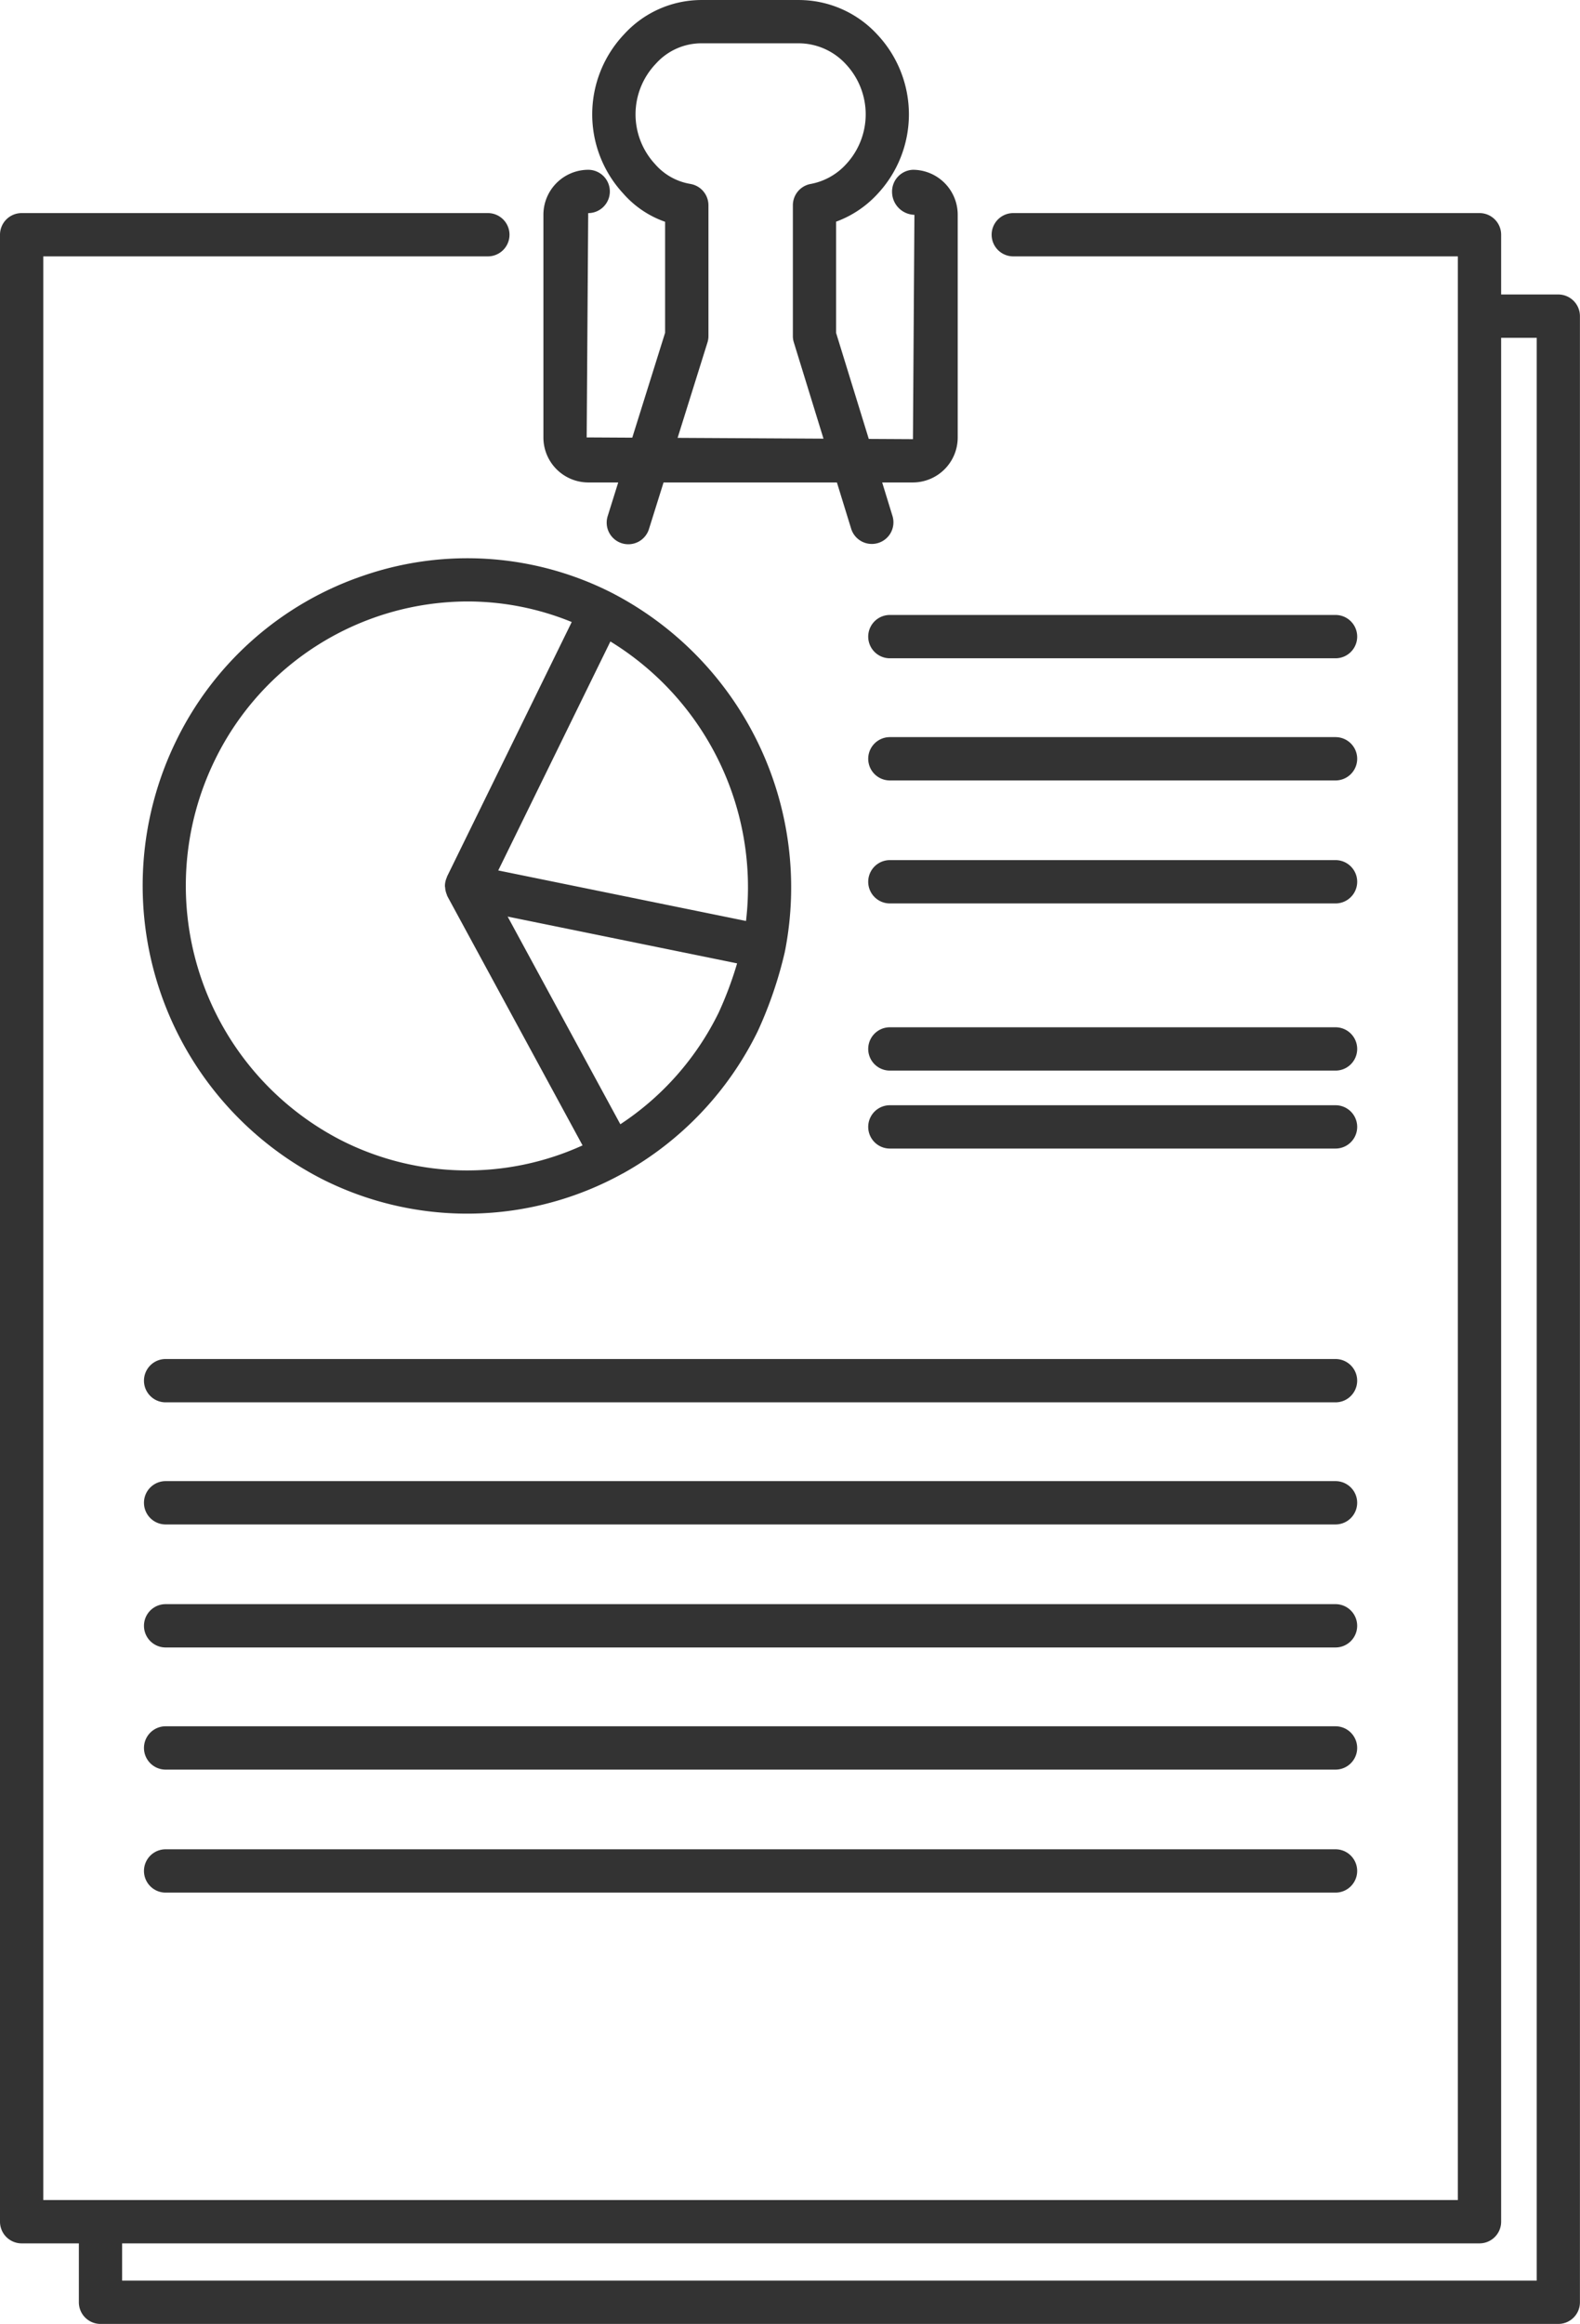 <svg xmlns="http://www.w3.org/2000/svg" width="89.417" height="131.439" viewBox="0 0 89.417 131.439">
  <g id="그룹_3757" data-name="그룹 3757" transform="translate(-398.108 -147.378)">
    <path id="패스_3087" data-name="패스 3087" d="M486.3,160.011h-3.238V156.63a1.224,1.224,0,0,0-1.225-1.223H455.452a1.224,1.224,0,1,0,0,2.448h25.16V267.787H400.558V157.855h25.16a1.224,1.224,0,1,0,0-2.448H399.333a1.225,1.225,0,0,0-1.225,1.223V269.012a1.226,1.226,0,0,0,1.225,1.226h3.238v3.331a1.224,1.224,0,0,0,1.225,1.225h82.5a1.224,1.224,0,0,0,1.225-1.225V161.236A1.225,1.225,0,0,0,486.3,160.011Zm-1.225,112.333H405.019v-2.106h76.818a1.226,1.226,0,0,0,1.225-1.226V162.461h2.013Z" transform="translate(0 4.023)" fill="#333"/>
    <path id="패스_3088" data-name="패스 3088" d="M421.129,174.665h1.7l-.591,1.888a1.224,1.224,0,1,0,2.336.731l.821-2.619h9.81l.806,2.615a1.223,1.223,0,0,0,1.169.863,1.207,1.207,0,0,0,.36-.054,1.222,1.222,0,0,0,.809-1.531l-.582-1.893h1.743a2.543,2.543,0,0,0,2.532-2.547v-12.59a2.543,2.543,0,0,0-2.532-2.547,1.232,1.232,0,0,0-1.183,1.273,1.3,1.3,0,0,0,1.265,1.274l-.083,12.689-2.5-.014-1.851-6v-6.287a5.963,5.963,0,0,0,2.313-1.534,6.591,6.591,0,0,0,.021-9.049,6.043,6.043,0,0,0-4.433-1.954H427.58a5.927,5.927,0,0,0-4.412,1.932,6.586,6.586,0,0,0-.056,9.011,5.6,5.6,0,0,0,2.37,1.6V166.2l-1.858,5.932-2.58-.014.086-12.687a1.225,1.225,0,1,0,0-2.45,2.544,2.544,0,0,0-2.535,2.547v12.59A2.544,2.544,0,0,0,421.129,174.665Zm5.8-16.882a3.374,3.374,0,0,1-2.018-1.126,4.14,4.14,0,0,1,.044-5.671,3.464,3.464,0,0,1,2.627-1.159h5.481a3.639,3.639,0,0,1,2.671,1.205,4.144,4.144,0,0,1-.027,5.653,3.6,3.6,0,0,1-2,1.1,1.226,1.226,0,0,0-.994,1.2v7.4a1.181,1.181,0,0,0,.055.36l1.678,5.443-8.256-.045,1.689-5.394a1.2,1.2,0,0,0,.056-.365v-7.4A1.225,1.225,0,0,0,426.927,157.784Z" transform="translate(10.266)" fill="#333"/>
    <path id="패스_3089" data-name="패스 3089" d="M413.648,203.53a18.207,18.207,0,0,0,17-.314l0,0h.006a18.5,18.5,0,0,0,7.644-8.051,23.263,23.263,0,0,0,1.536-4.5c0-.006,0-.013,0-.021l.008-.02a18.748,18.748,0,0,0-9.865-20.286h0l0,0a18.065,18.065,0,0,0-13.941-.958,18.323,18.323,0,0,0-10.647,9.35A18.644,18.644,0,0,0,413.648,203.53Zm22.44-9.42a15.953,15.953,0,0,1-5.566,6.317l-4.3-7.918-2.078-3.828,12.986,2.646A20.719,20.719,0,0,1,436.088,194.11Zm1.546-5.18-14.022-2.858.347-.706,6-12.245A16.309,16.309,0,0,1,437.634,188.93Zm-30.048-9.124a15.945,15.945,0,0,1,14.285-8.948,15.59,15.59,0,0,1,5.9,1.163l-7.058,14.4c-.008.013,0,.029-.01.042a1.213,1.213,0,0,0-.108.467c0,.015,0,.029,0,.044s.01.042.012.065a1.188,1.188,0,0,0,.1.41c.008.017,0,.036.012.053l.014.017.009.027,7.642,14.076a15.756,15.756,0,0,1-13.629-.273A16.185,16.185,0,0,1,407.586,179.806Z" transform="translate(2.693 10.538)" fill="#333"/>
    <path id="패스_3090" data-name="패스 3090" d="M457.287,189.021H432.065a1.225,1.225,0,0,0,0,2.45h25.222a1.225,1.225,0,0,0,0-2.45Z" transform="translate(16.403 20.868)" fill="#333"/>
    <path id="패스_3091" data-name="패스 3091" d="M457.287,186.084H432.065a1.225,1.225,0,1,0,0,2.45h25.222a1.225,1.225,0,0,0,0-2.45Z" transform="translate(16.403 19.396)" fill="#333"/>
    <path id="패스_3092" data-name="패스 3092" d="M457.287,179.785H432.065a1.225,1.225,0,1,0,0,2.45h25.222a1.225,1.225,0,0,0,0-2.45Z" transform="translate(16.403 16.24)" fill="#333"/>
    <path id="패스_3093" data-name="패스 3093" d="M457.287,170.549H432.065a1.225,1.225,0,0,0,0,2.45h25.222a1.225,1.225,0,0,0,0-2.45Z" transform="translate(16.403 11.611)" fill="#333"/>
    <path id="패스_3094" data-name="패스 3094" d="M457.287,175.151H432.065a1.225,1.225,0,0,0,0,2.45h25.222a1.225,1.225,0,0,0,0-2.45Z" transform="translate(16.403 13.918)" fill="#333"/>
    <path id="패스_3095" data-name="패스 3095" d="M470.969,217.055H404.761a1.225,1.225,0,0,0,0,2.45h66.208a1.225,1.225,0,0,0,0-2.45Z" transform="translate(2.72 34.917)" fill="#333"/>
    <path id="패스_3096" data-name="패스 3096" d="M470.969,212.421H404.761a1.225,1.225,0,1,0,0,2.45h66.208a1.225,1.225,0,0,0,0-2.45Z" transform="translate(2.72 32.594)" fill="#333"/>
    <path id="패스_3097" data-name="패스 3097" d="M470.969,207.819H404.761a1.225,1.225,0,1,0,0,2.45h66.208a1.225,1.225,0,0,0,0-2.45Z" transform="translate(2.72 30.288)" fill="#333"/>
    <path id="패스_3098" data-name="패스 3098" d="M470.969,198.583H404.761a1.225,1.225,0,0,0,0,2.45h66.208a1.225,1.225,0,0,0,0-2.45Z" transform="translate(2.72 25.66)" fill="#333"/>
    <path id="패스_3099" data-name="패스 3099" d="M470.969,203.184H404.761a1.225,1.225,0,1,0,0,2.45h66.208a1.225,1.225,0,0,0,0-2.45Z" transform="translate(2.72 27.965)" fill="#333"/>
  </g>
</svg>
